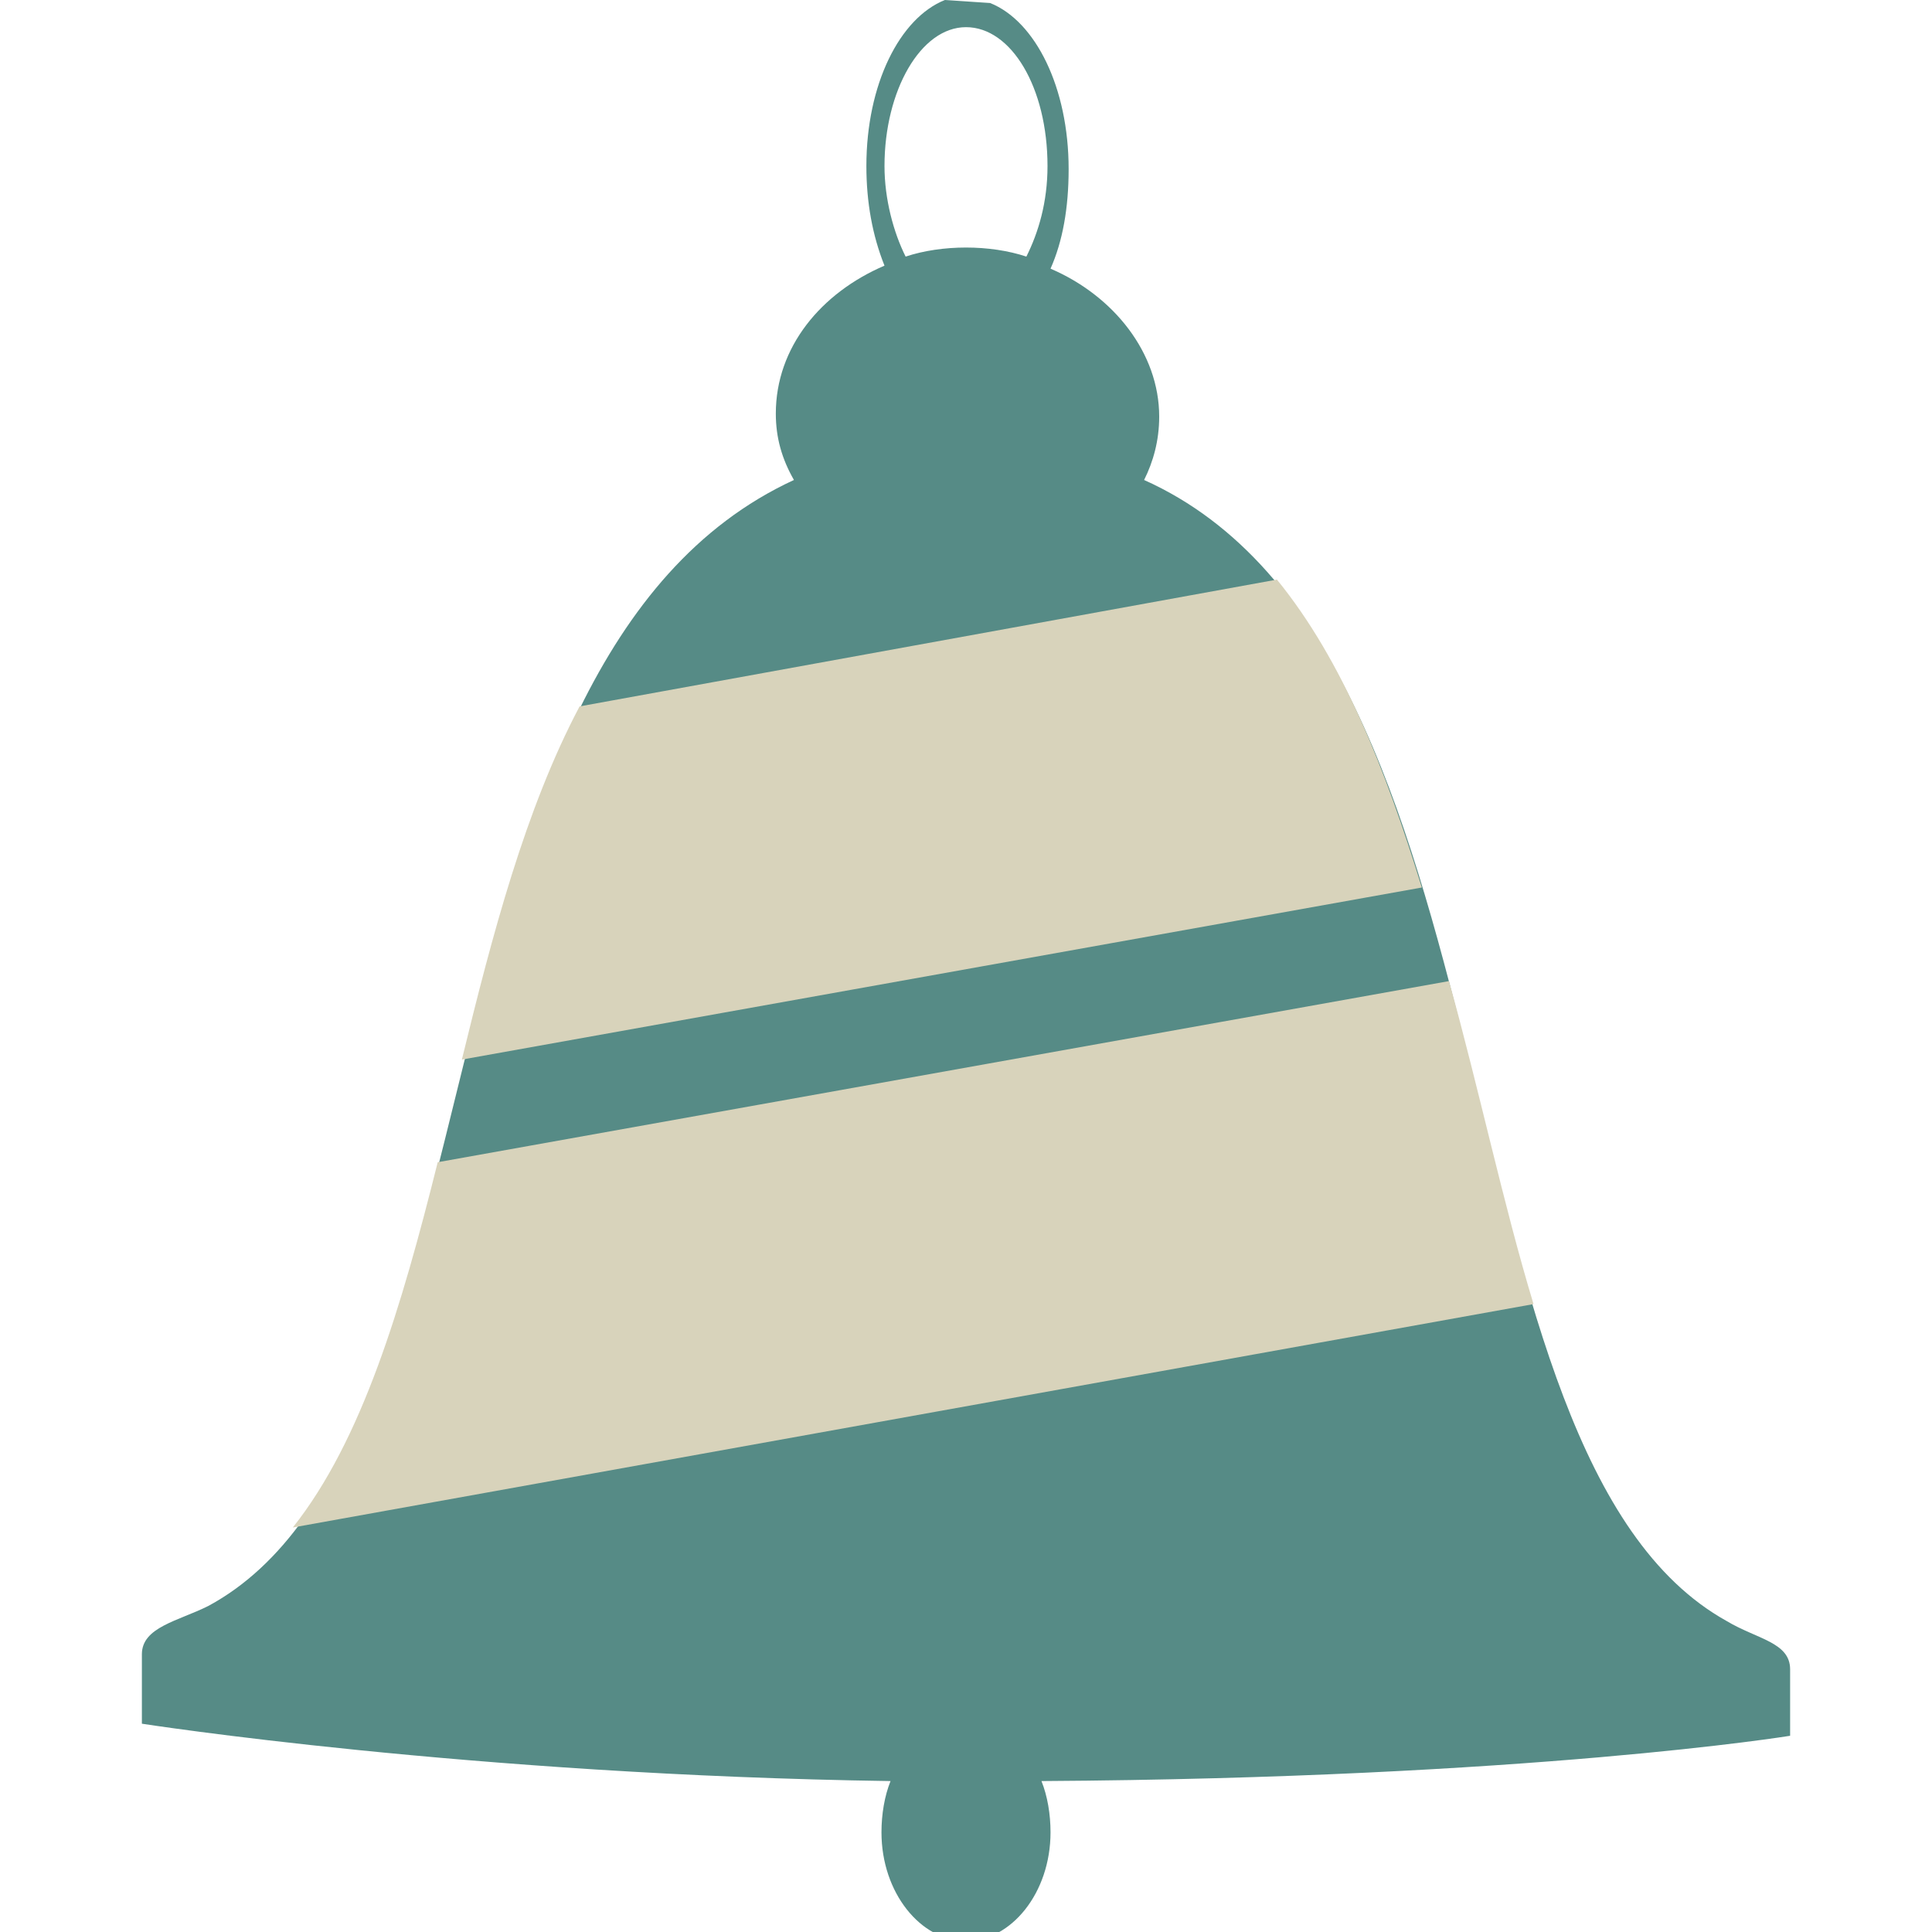 <?xml version="1.0" encoding="utf-8"?>
<!-- Generator: Adobe Illustrator 19.2.0, SVG Export Plug-In . SVG Version: 6.00 Build 0)  -->
<svg version="1.1" id="Layer_1" xmlns="http://www.w3.org/2000/svg" xmlns:xlink="http://www.w3.org/1999/xlink" x="0px" y="0px"
	 viewBox="0 0 64 64" style="enable-background:new 0 0 64 64;" xml:space="preserve">
<style type="text/css">
	.st0{fill-rule:evenodd;clip-rule:evenodd;fill:#568B86;}
	.st1{fill-rule:evenodd;clip-rule:evenodd;fill:#D8D3BB;}
</style>
<path class="st0" d="M31.3,0c-1.5,0.6-2.6,2.8-2.6,5.5c0,1.2,0.2,2.3,0.6,3.3c-2.1,0.9-3.6,2.7-3.6,4.9c0,0.8,0.2,1.5,0.6,2.2
	c-13,6-9.4,31.9-19.4,37.3c-1,0.5-2.2,0.7-2.2,1.6v2.3c0,0,10.9,1.7,24.8,1.9c-0.2,0.5-0.3,1.1-0.3,1.7c0,2,1.3,3.6,2.8,3.6
	c1.5,0,2.8-1.6,2.8-3.6c0-0.6-0.1-1.2-0.3-1.7c16.2-0.1,24.8-1.5,24.8-1.5v-2.2c0-0.9-1.1-1-2.1-1.6c-9.9-5.5-6.6-32.1-19.3-37.8
	c0.3-0.6,0.5-1.3,0.5-2.1c0-2.1-1.5-4-3.6-4.9c0.4-0.9,0.6-2,0.6-3.3c0-2.7-1.1-4.9-2.6-5.5 M29.3,5.5c0-2.5,1.2-4.6,2.7-4.6
	c1.5,0,2.7,2,2.7,4.6c0,1.2-0.3,2.2-0.7,3c-0.6-0.2-1.3-0.3-2-0.3c-0.7,0-1.4,0.1-2,0.3C29.6,7.7,29.3,6.6,29.3,5.5z"/>
<path class="st1" d="M15.3,35.1l31.8-5.7c-1.2-3.9-2.6-7.5-4.8-10.2l-23.1,4.2C17.4,26.8,16.3,31,15.3,35.1z"/>
<path class="st1" d="M50.8,43.2c-1-3.3-1.8-7.1-2.8-10.7l-33.5,6c-1.2,4.8-2.5,9.2-4.8,12.1L50.8,43.2z"/>
</svg>
